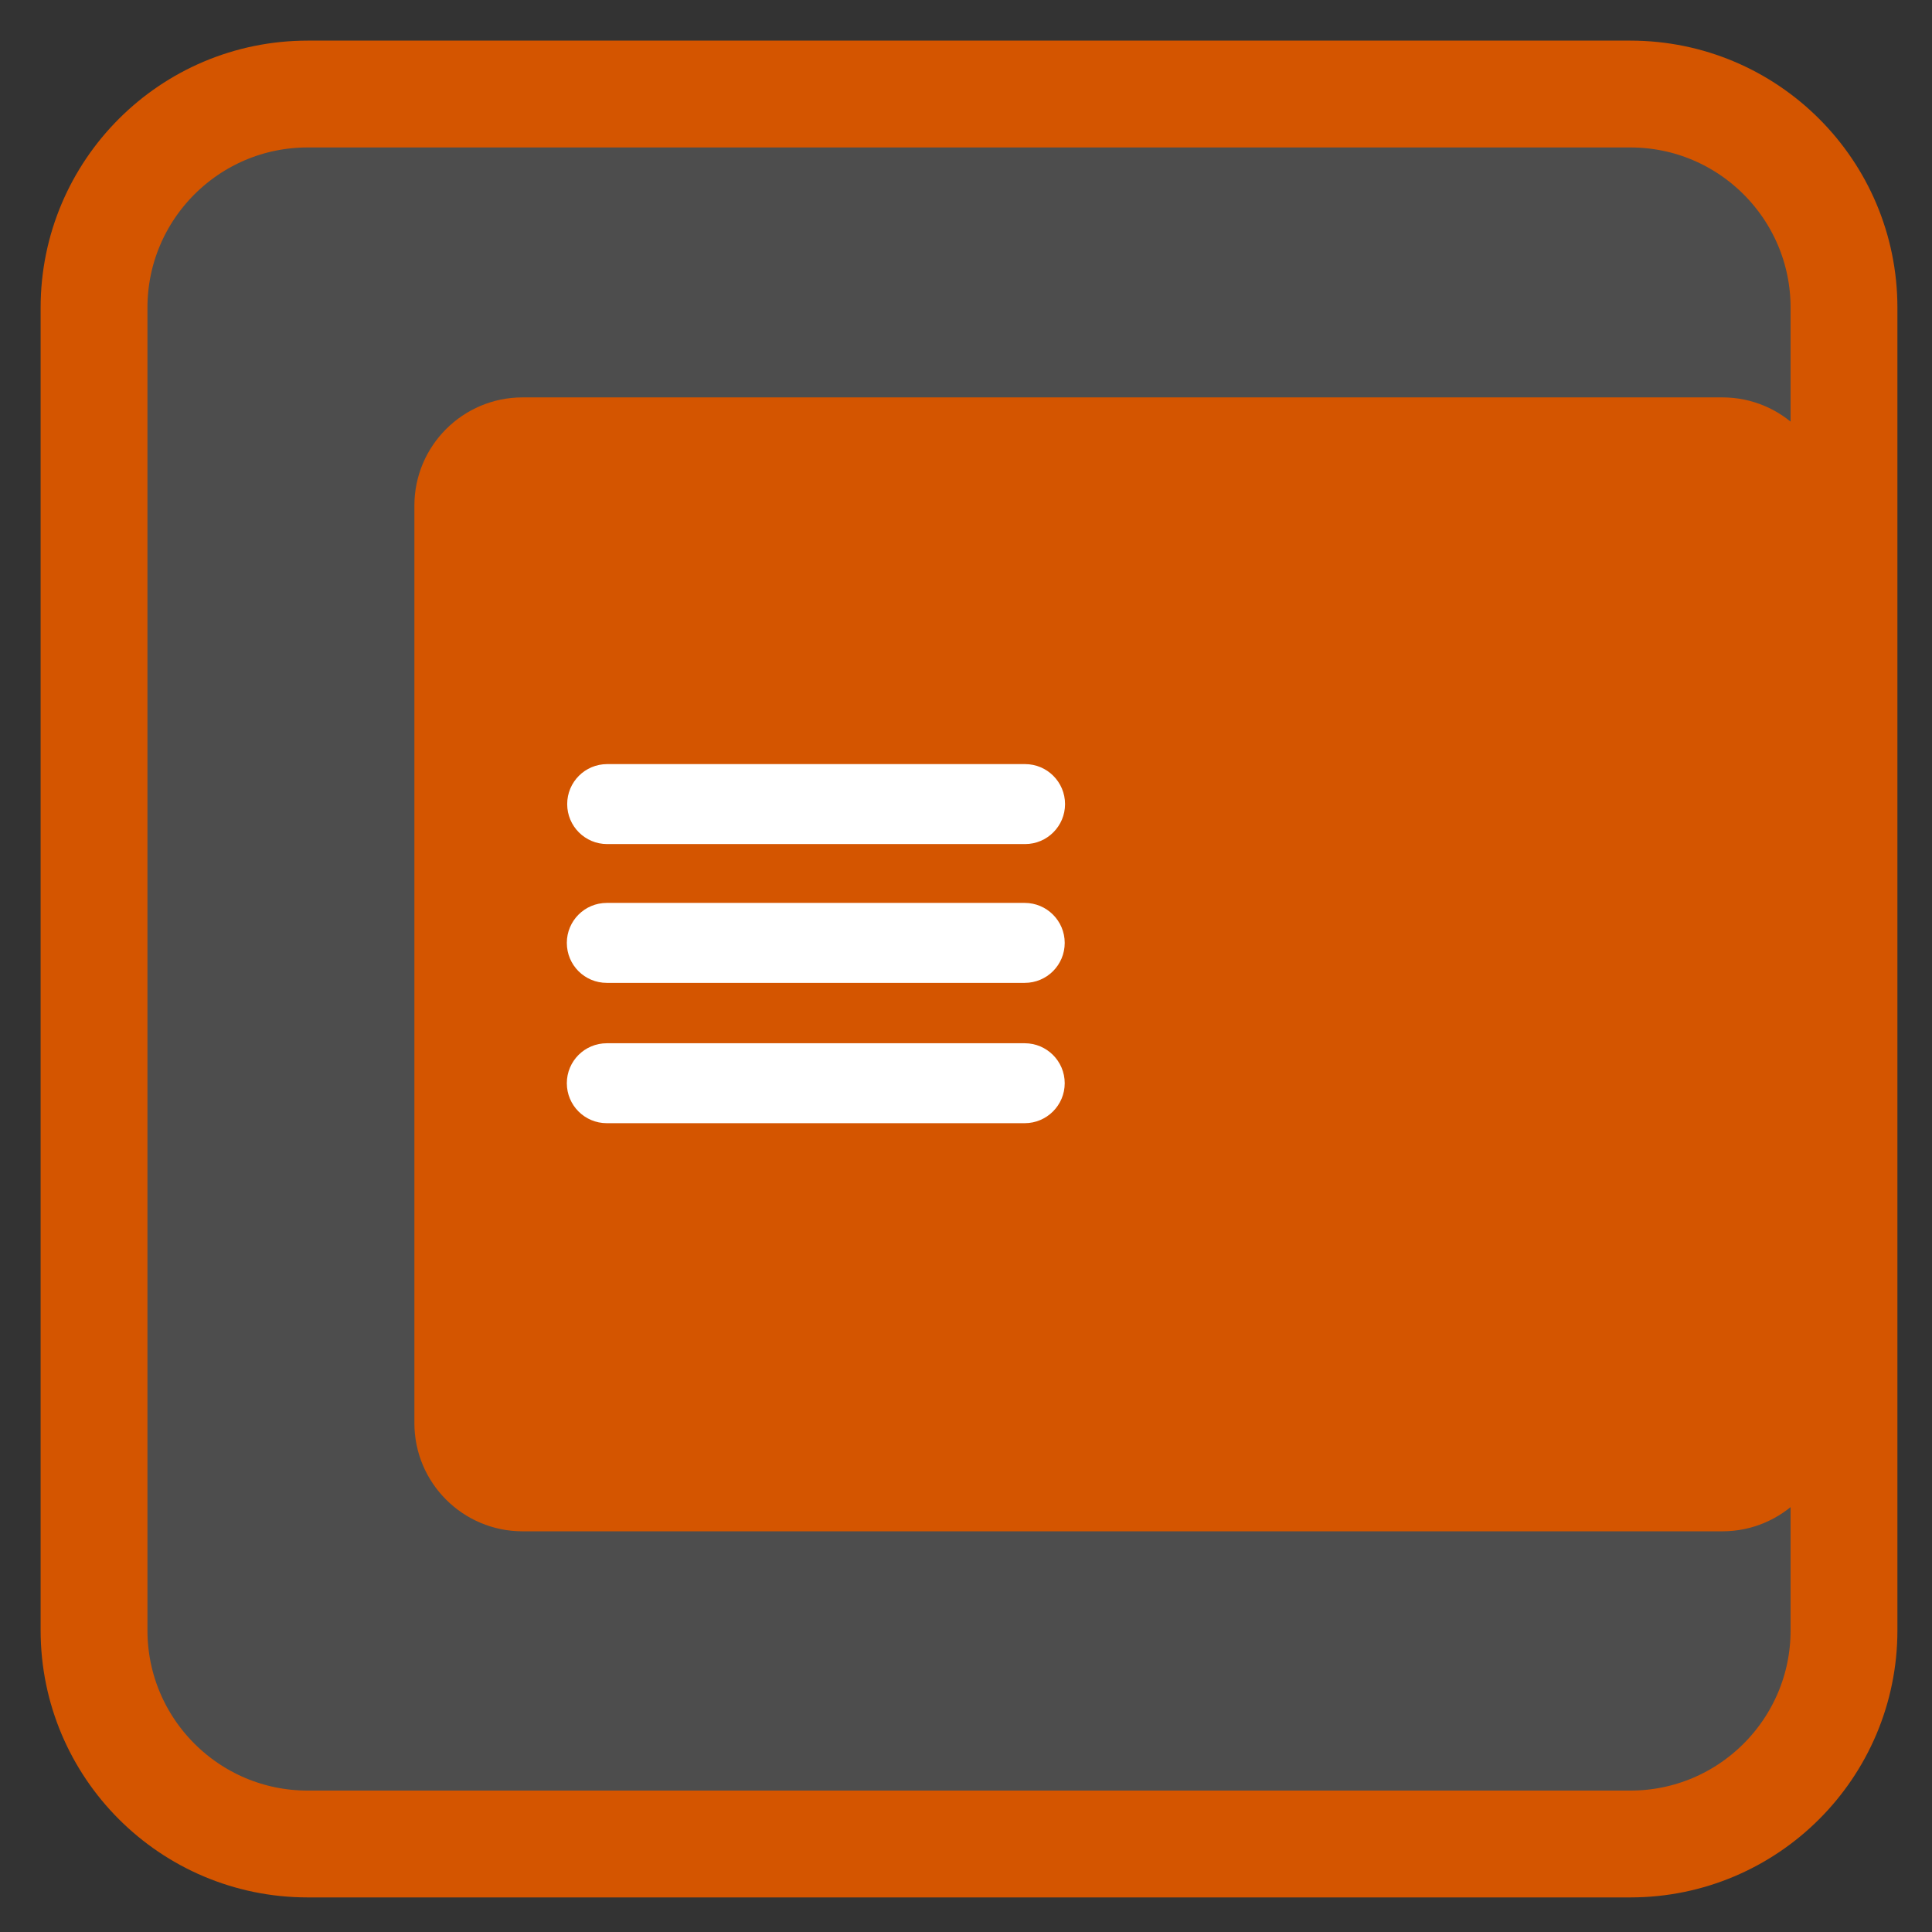 
<svg xmlns="http://www.w3.org/2000/svg" xmlns:xlink="http://www.w3.org/1999/xlink" width="64px" height="64px" viewBox="0 0 64 64" version="1.1">
<rect x="0" y="0" width="64" height="64" fill="#333333" stroke="none"/>
<g id="surface1">
<path style="fill-rule:nonzero;fill:rgb(30.196%,30.196%,30.196%);fill-opacity:1;stroke-width:33.074;stroke-linecap:butt;stroke-linejoin:miter;stroke:rgb(83.137%,33.333%,0%);stroke-opacity:1;stroke-miterlimit:4;" d="M 95.252 29.114 L 504.749 29.114 C 541.26 29.114 570.886 58.74 570.886 95.252 L 570.886 504.749 C 570.886 541.26 541.26 570.886 504.749 570.886 L 95.252 570.886 C 58.74 570.886 29.114 541.26 29.114 504.749 L 29.114 95.252 C 29.114 58.74 58.74 29.114 95.252 29.114 Z M 95.252 29.114 " transform="matrix(0.107,0,0,0.107,0,0)"/>
<path style=" stroke:none;fill-rule:nonzero;fill:rgb(83.137%,33.333%,0%);fill-opacity:1;" d="M 17.312 13.164 L 57.055 13.164 C 59.035 13.164 60.641 14.77 60.641 16.75 L 60.641 47.141 C 60.641 49.121 59.035 50.727 57.055 50.727 L 17.312 50.727 C 15.332 50.727 13.727 49.121 13.727 47.141 L 13.727 16.75 C 13.727 14.77 15.332 13.164 17.312 13.164 Z M 17.312 13.164 "/>
<path style=" stroke:none;fill-rule:evenodd;fill:rgb(100%,100%,100%);fill-opacity:1;" d="M 20.113 25.312 L 33.957 25.312 C 34.688 25.312 35.281 25.906 35.281 26.637 C 35.281 27.367 34.688 27.961 33.957 27.961 L 20.113 27.961 C 19.379 27.961 18.789 27.367 18.789 26.637 C 18.789 25.906 19.379 25.312 20.113 25.312 Z M 20.113 25.312 "/>
<path style=" stroke:none;fill-rule:evenodd;fill:rgb(100%,100%,100%);fill-opacity:1;" d="M 20.102 29.91 L 33.945 29.91 C 34.676 29.91 35.27 30.504 35.27 31.234 C 35.27 31.969 34.676 32.559 33.945 32.559 L 20.102 32.559 C 19.367 32.559 18.777 31.969 18.777 31.234 C 18.777 30.504 19.367 29.91 20.102 29.91 Z M 20.102 29.91 "/>
<path style=" stroke:none;fill-rule:evenodd;fill:rgb(100%,100%,100%);fill-opacity:1;" d="M 20.102 34.559 L 33.945 34.559 C 34.676 34.559 35.27 35.152 35.27 35.883 C 35.27 36.613 34.676 37.207 33.945 37.207 L 20.102 37.207 C 19.367 37.207 18.777 36.613 18.777 35.883 C 18.777 35.152 19.367 34.559 20.102 34.559 Z M 20.102 34.559 "/>
</g>
</svg>
